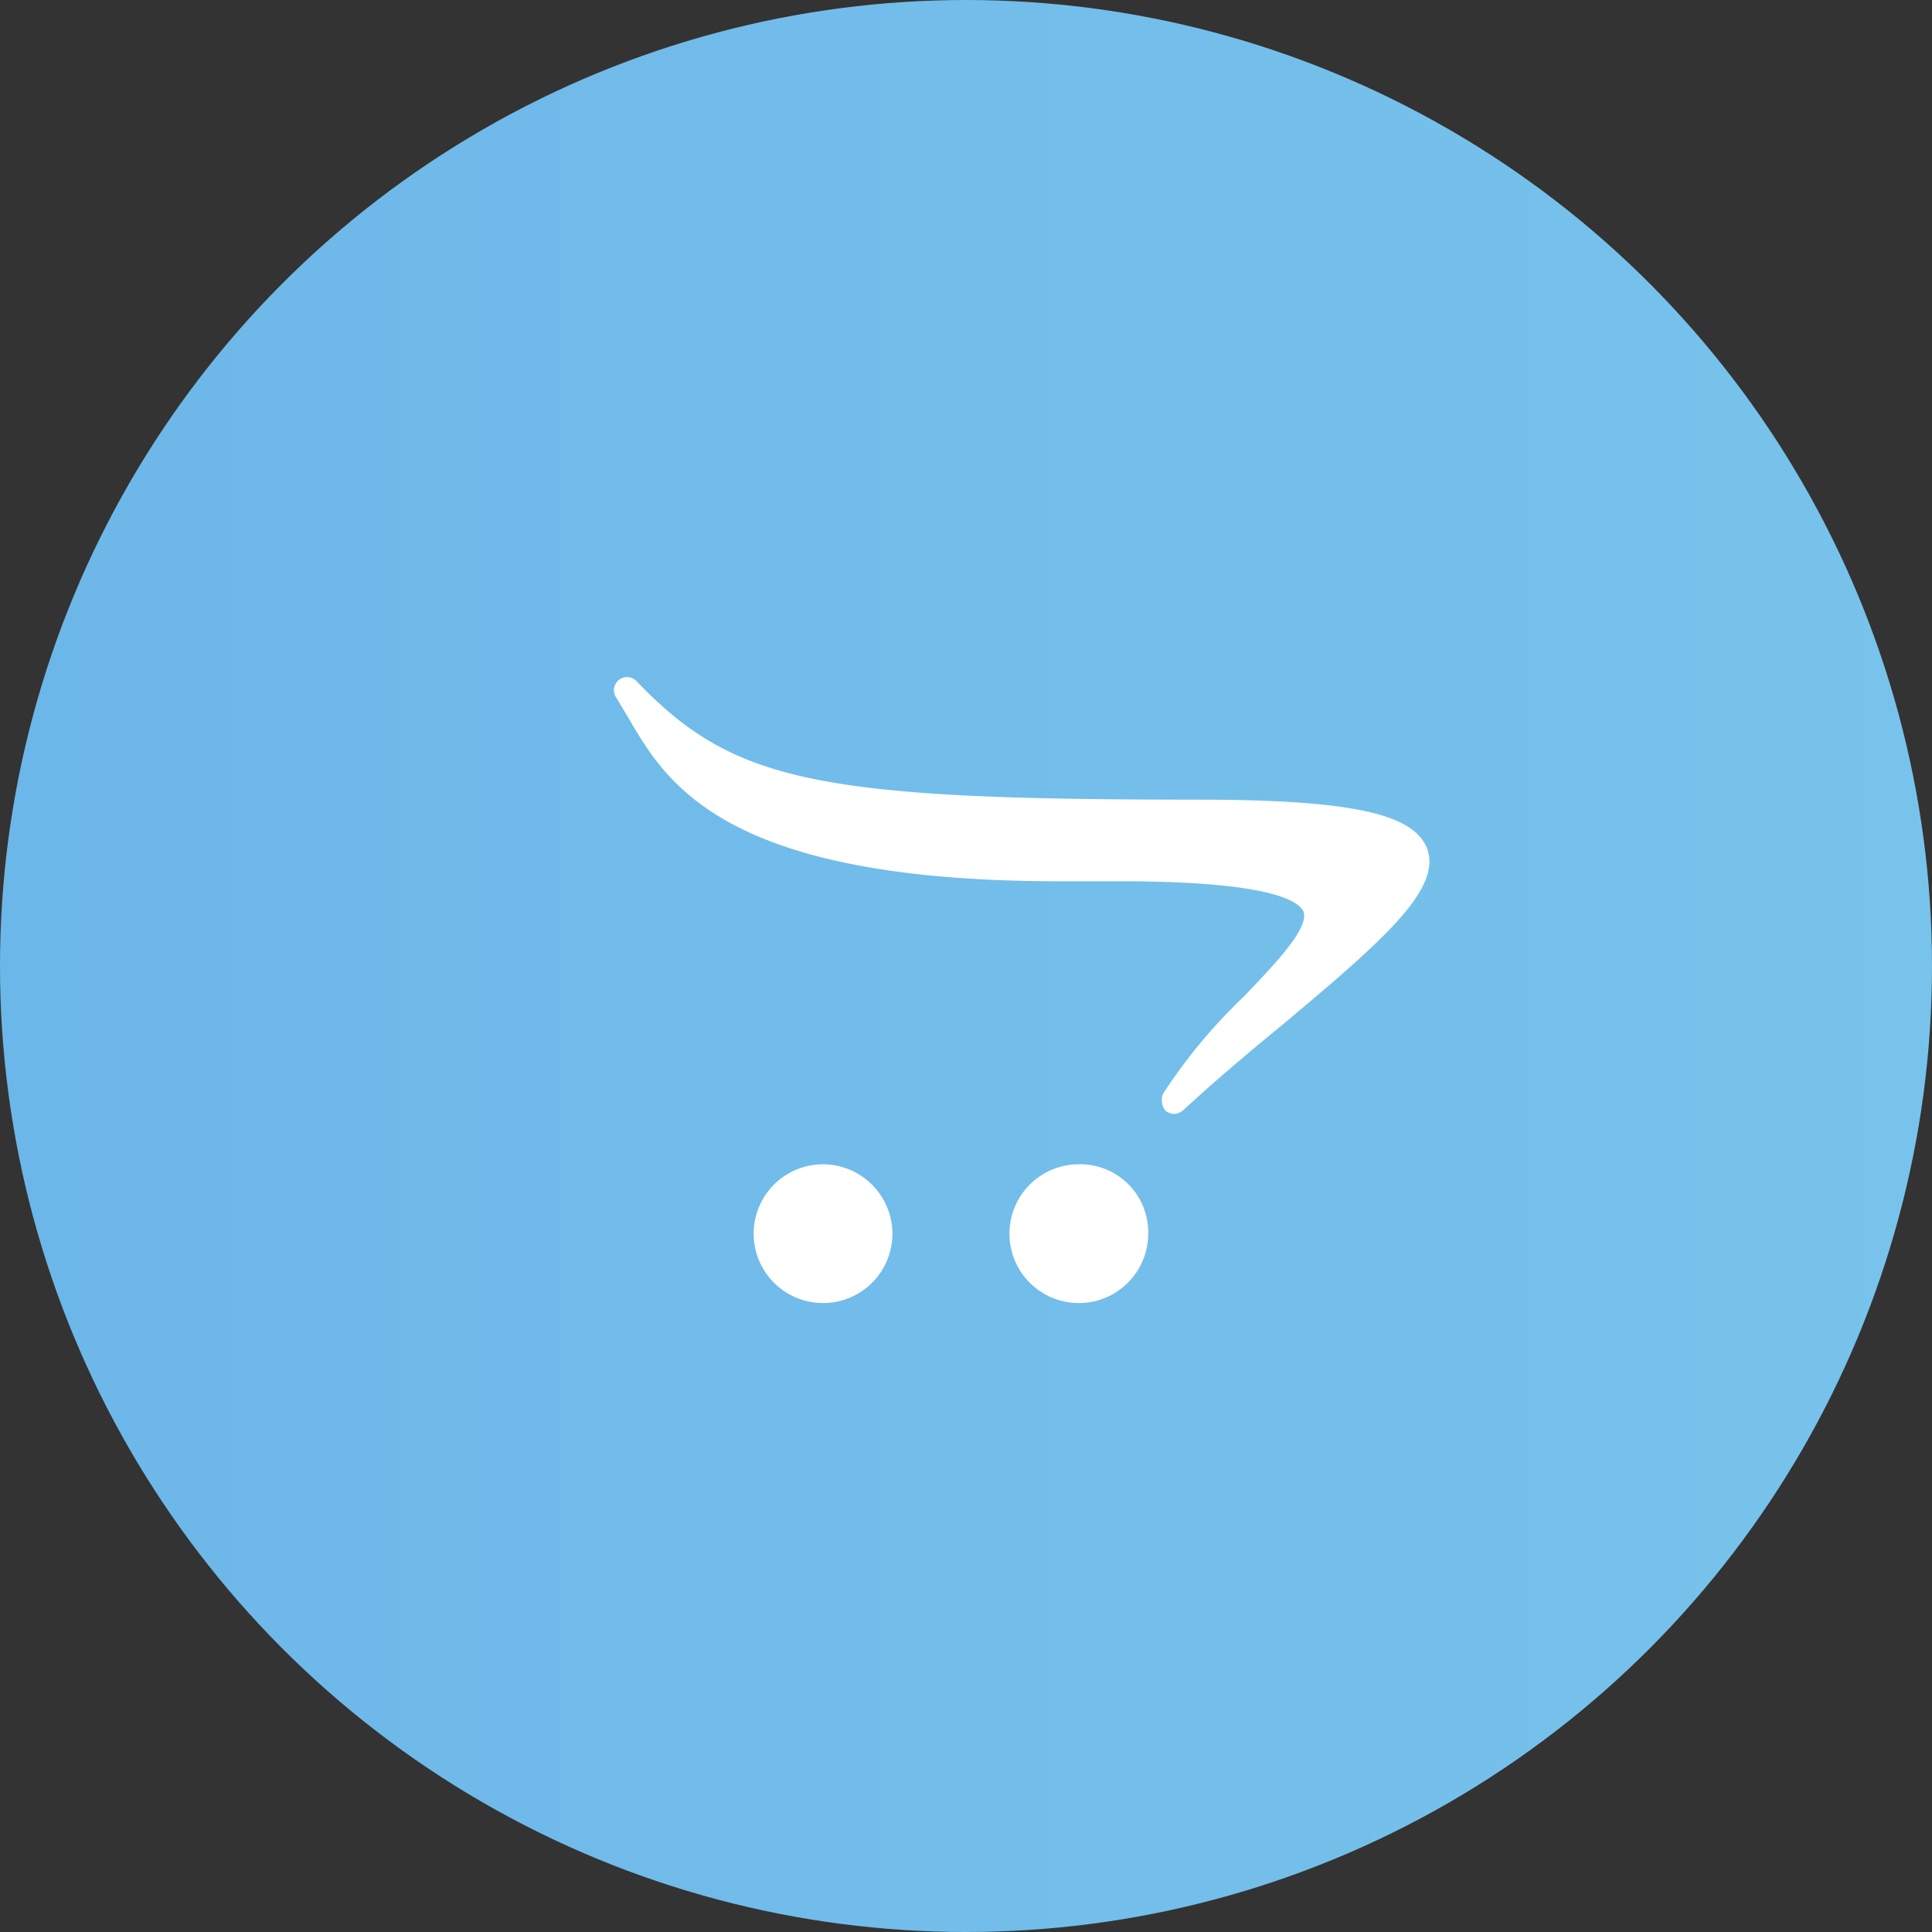 <svg xmlns="http://www.w3.org/2000/svg" xmlns:xlink="http://www.w3.org/1999/xlink" width="142" height="142" viewBox="0 0 142 142"><rect x="0" y="0" width="142" height="142" fill="#333333" stroke="none"/><defs><linearGradient id="a" y1="0.5" x2="1" y2="0.5" gradientUnits="objectBoundingBox"><stop offset="0" stop-color="#6cb7e9"/><stop offset="1" stop-color="#78c3eb"/></linearGradient></defs><g transform="translate(-14 -14)"><g transform="translate(14 14)"><circle cx="71" cy="71" r="71" fill="url(#a)"/></g><g transform="translate(59.119 63.759)"><path d="M95.8,54.6c-1-2.6-5.7-3.6-17-3.6-27.9,0-34-1.3-41.1-8.7a.963.963,0,0,0-1.5,1.2l.9,1.5c2.8,4.8,7,12,31.7,12h4.4c10.9,0,13.1,1.4,13.5,2.2.5,1.2-2.1,3.9-4.4,6.3a39.746,39.746,0,0,0-5.9,7.1,1.227,1.227,0,0,0,.2,1.3,1.421,1.421,0,0,0,.6.2,1.08,1.08,0,0,0,.7-.3c2.5-2.3,5-4.4,7.2-6.2C92.5,61.4,96.9,57.6,95.8,54.6Z" transform="translate(-36.026 -41.986)" fill="#fff"/><path d="M51.4,77.8a5.1,5.1,0,1,0,5.1,5.1A5.121,5.121,0,0,0,51.4,77.8Z" transform="translate(-36.026 -41.986)" fill="#fff"/><path d="M70.2,77.8a5.1,5.1,0,1,0,5.1,5.1A5,5,0,0,0,70.2,77.8Z" transform="translate(-36.026 -41.986)" fill="#fff"/></g></g></svg>